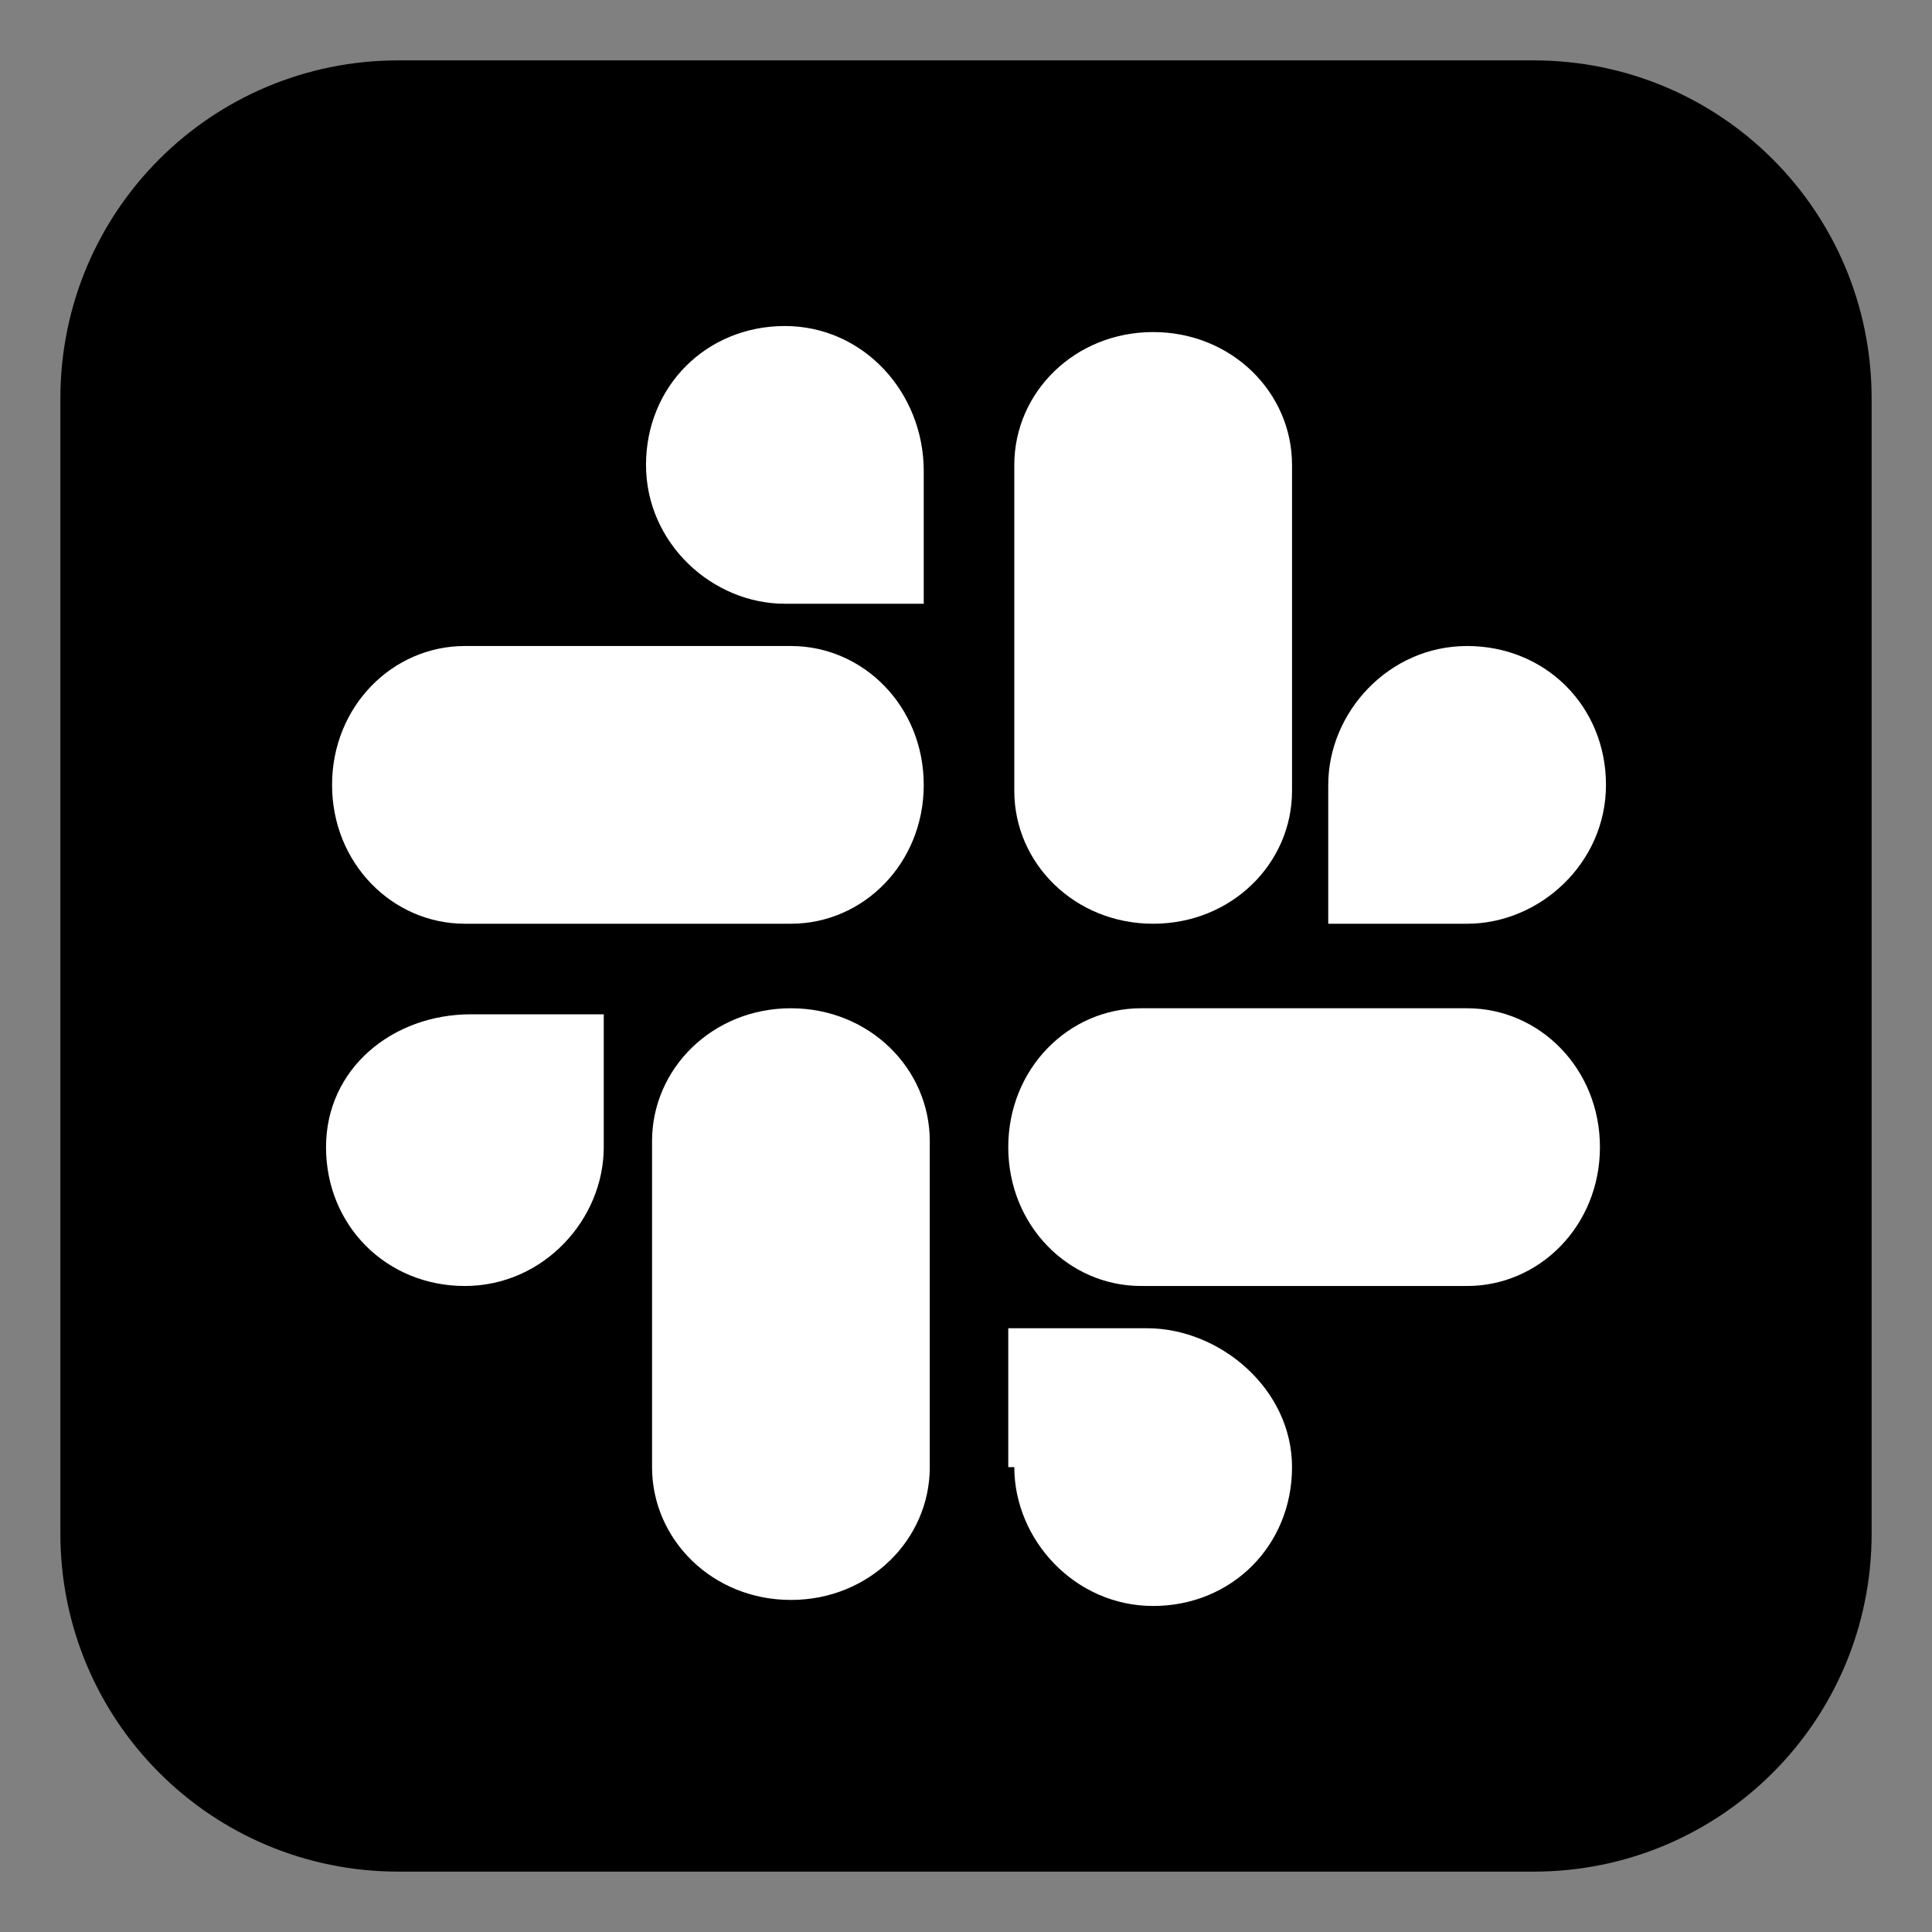 <?xml version="1.0" encoding="utf-8"?>
<!-- Generator: Adobe Illustrator 24.0.2, SVG Export Plug-In . SVG Version: 6.00 Build 0)  -->
<svg version="1.1" id="Capa_1" xmlns="http://www.w3.org/2000/svg" xmlns:xlink="http://www.w3.org/1999/xlink" x="0px" y="0px"
	 viewBox="0 0 32 32" style="enable-background:new 0 0 32 32;" xml:space="preserve">
<rect x="0" y="0" width="32" height="32" fill="#808080" stroke="none"/>
<style type="text/css">
	.st0{fill-rule:evenodd;clip-rule:evenodd;}
	.st1{fill-rule:evenodd;clip-rule:evenodd;fill:#FFFFFF;}
</style>
<path class="st0" d="M1,6.6C1,3.5,3.5,1,6.6,1h18.8C28.5,1,31,3.5,31,6.6v18.8c0,3.1-2.5,5.6-5.6,5.6H6.6C3.5,31,1,28.5,1,25.4V6.6z
	"/>
<path class="st1" d="M10.8,18.9c0-1.2,1-2.2,2.3-2.2s2.3,1,2.3,2.2v5.4c0,1.2-1,2.2-2.3,2.2s-2.3-1-2.3-2.2V18.9z M18.9,21.3
	c-1.2,0-2.2-1-2.2-2.3s1-2.3,2.2-2.3h5.4c1.2,0,2.2,1,2.2,2.3s-1,2.3-2.2,2.3H18.9z M16.8,7.7c0-1.2,1-2.2,2.3-2.2s2.3,1,2.3,2.2
	v5.4c0,1.2-1,2.2-2.3,2.2s-2.3-1-2.3-2.2V7.7z M7.7,15.3c-1.2,0-2.2-1-2.2-2.3s1-2.3,2.2-2.3h5.4c1.2,0,2.2,1,2.2,2.3
	s-1,2.3-2.2,2.3H7.7z M16.8,24.3c0,1.2,1,2.3,2.3,2.3s2.3-1,2.3-2.3S20.2,22,19,22h-2.3V24.3z M24.3,15.3H22V13c0-1.2,1-2.3,2.3-2.3
	s2.3,1,2.3,2.3S25.5,15.3,24.3,15.3z M7.8,16.8H10V19c0,1.2-1,2.3-2.3,2.3s-2.3-1-2.3-2.3S6.5,16.8,7.8,16.8z M15.3,7.8V10H13
	c-1.2,0-2.3-1-2.3-2.3s1-2.3,2.3-2.3S15.3,6.5,15.3,7.8z"/>
</svg>
